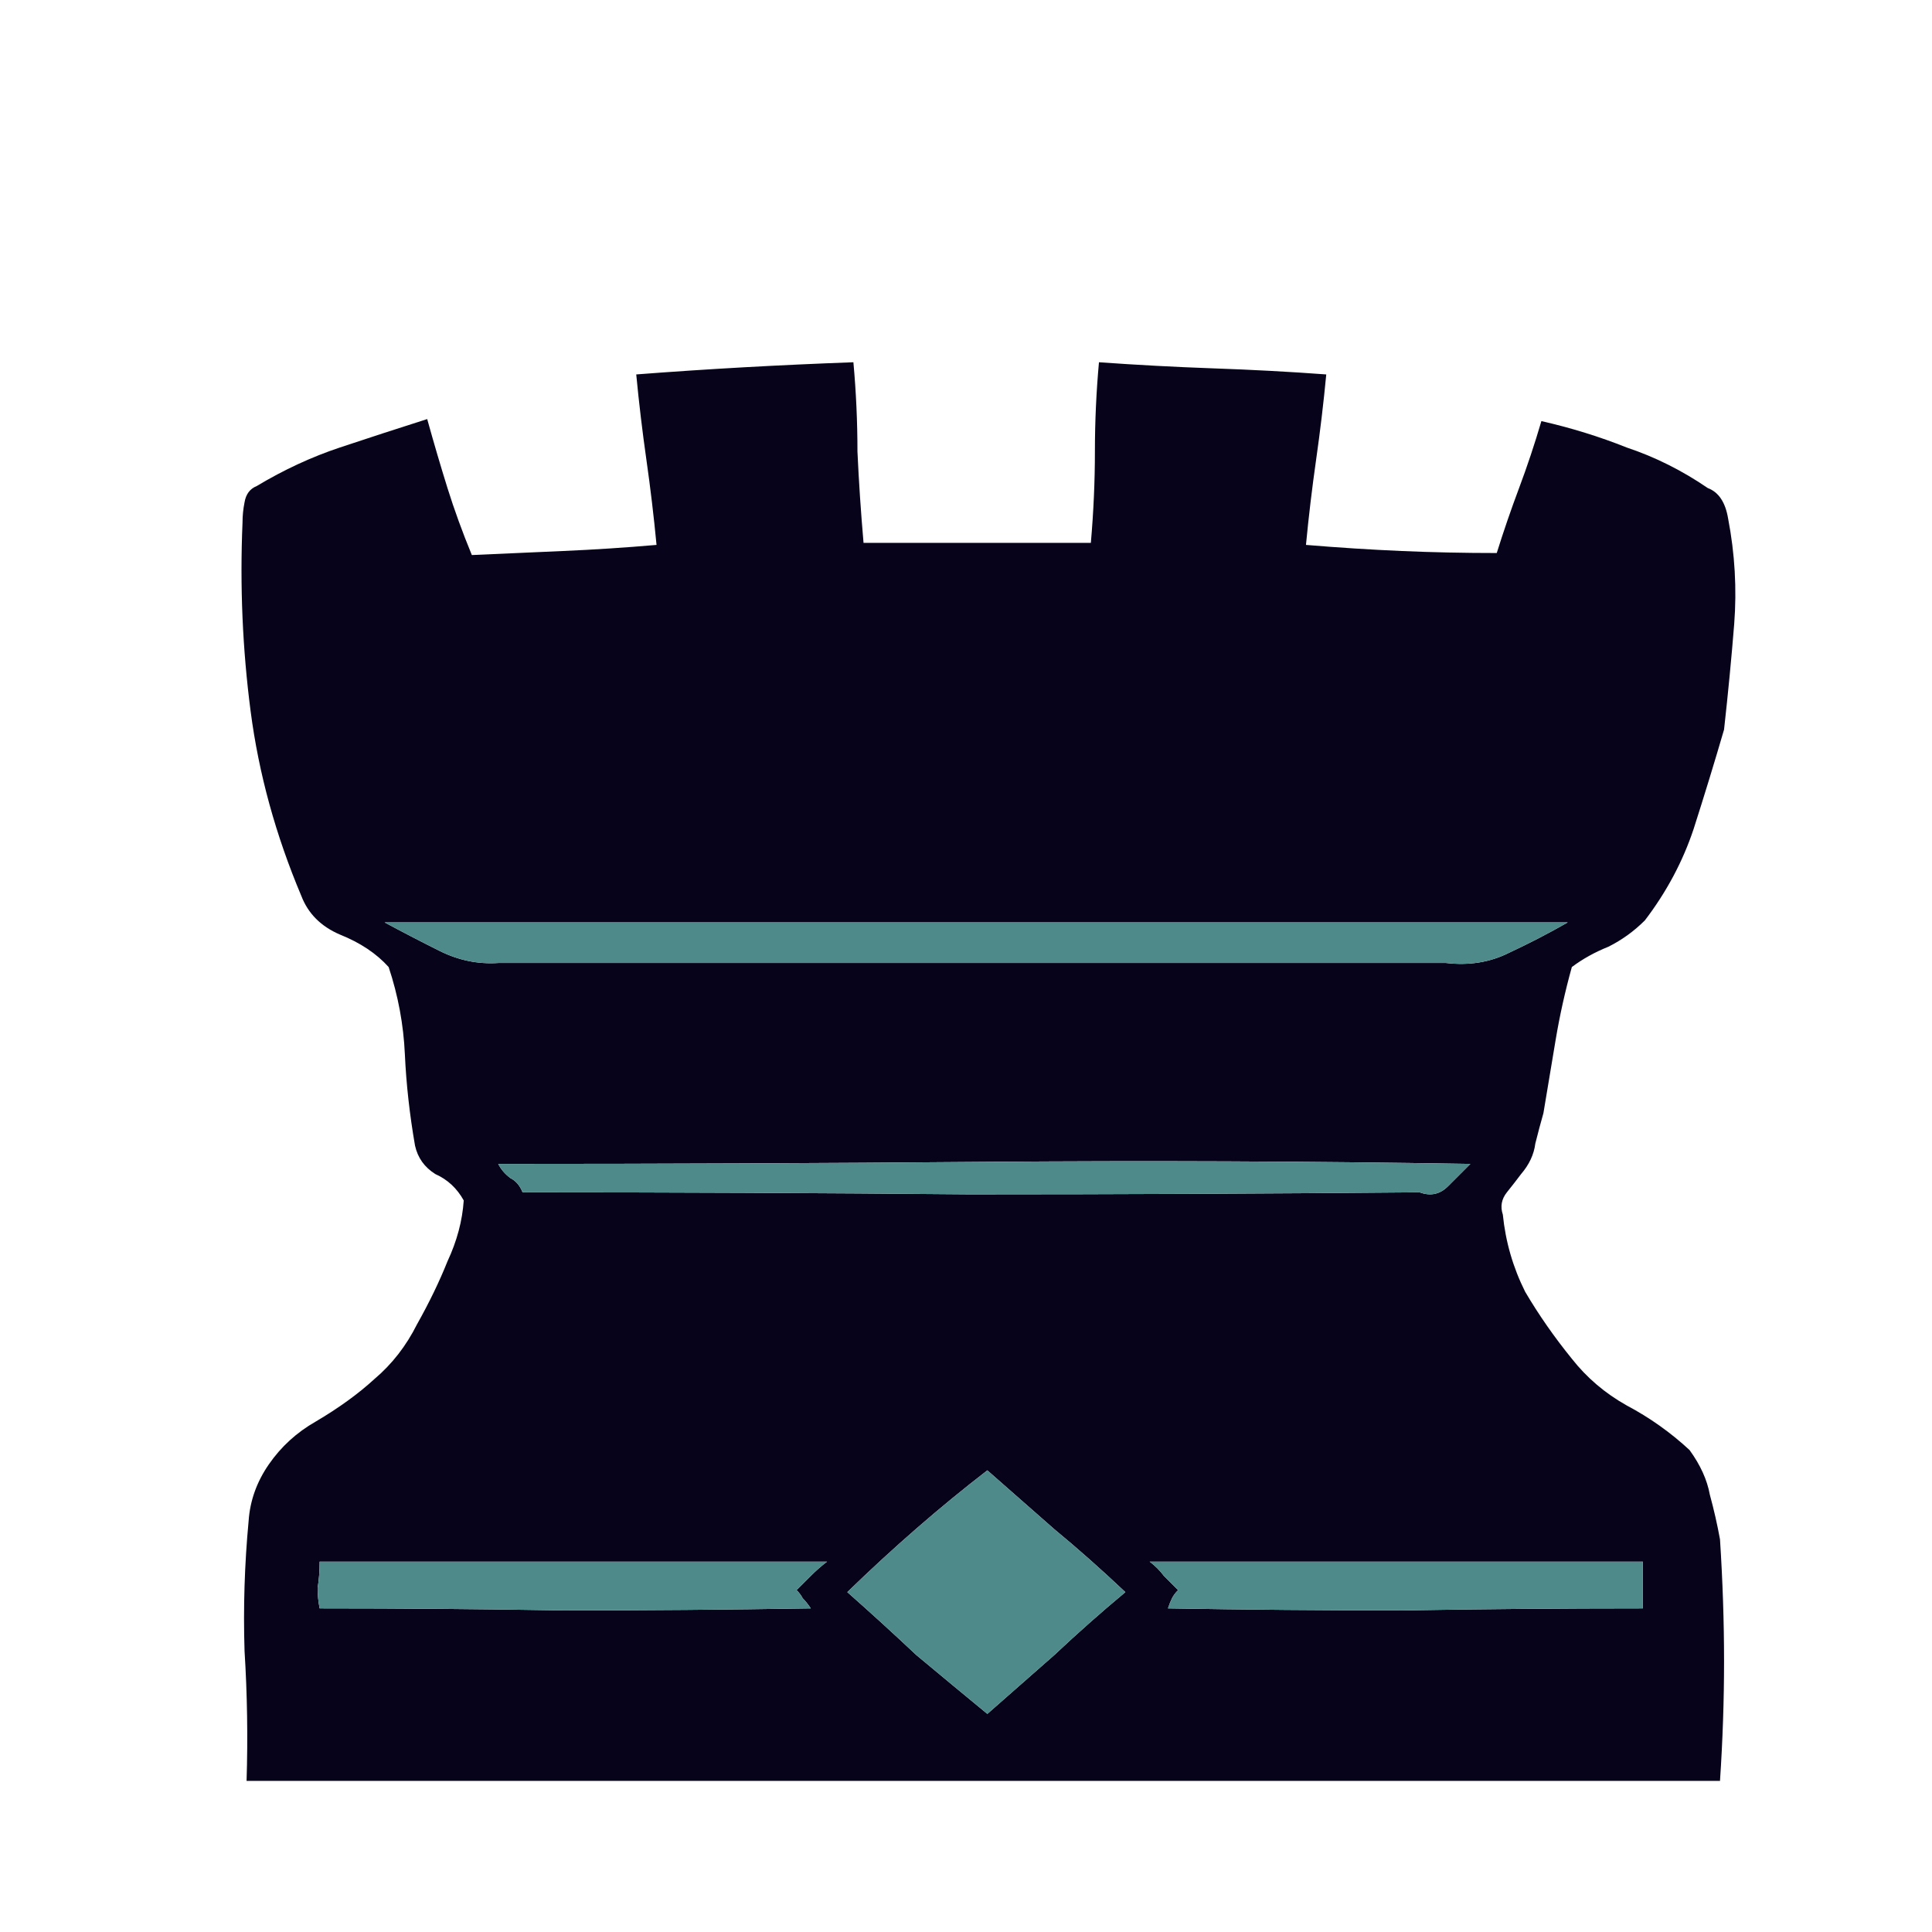 <svg width="180" height="180" viewBox="0 0 180 180" fill="none" xmlns="http://www.w3.org/2000/svg">
<path d="M143.797 103.711C143.545 104.593 143.293 105.539 143.041 106.548C142.915 107.556 142.474 108.501 141.717 109.384C141.339 109.888 140.898 110.455 140.394 111.085C139.89 111.716 139.764 112.409 140.016 113.165C140.268 115.687 140.961 118.082 142.096 120.351C143.356 122.493 144.806 124.573 146.445 126.591C147.831 128.355 149.533 129.805 151.55 130.939C153.693 132.074 155.647 133.46 157.412 135.099C158.42 136.486 159.05 137.872 159.302 139.259C159.681 140.646 159.996 142.032 160.248 143.419C160.5 147.327 160.626 151.108 160.626 154.764C160.626 158.42 160.5 162.138 160.248 165.92H22.973C23.099 161.886 23.036 157.852 22.784 153.818C22.657 149.785 22.784 145.751 23.162 141.717C23.288 139.826 23.918 138.062 25.053 136.423C26.187 134.784 27.637 133.46 29.401 132.452C31.544 131.191 33.372 129.868 34.885 128.481C36.524 127.095 37.847 125.392 38.856 123.376C39.99 121.359 40.936 119.405 41.692 117.514C42.574 115.624 43.079 113.732 43.205 111.842C42.574 110.707 41.692 109.888 40.557 109.384C39.549 108.753 38.919 107.871 38.667 106.737C38.163 103.837 37.847 101.001 37.721 98.228C37.595 95.455 37.091 92.744 36.209 90.097C35.074 88.837 33.561 87.828 31.671 87.072C29.906 86.316 28.708 85.118 28.078 83.479C25.683 77.807 24.107 72.071 23.351 66.273C22.595 60.474 22.342 54.612 22.595 48.688C22.595 48.057 22.657 47.427 22.784 46.797C22.91 46.041 23.288 45.536 23.918 45.284C26.439 43.772 29.023 42.574 31.671 41.691C34.318 40.809 37.028 39.927 39.801 39.044C40.431 41.313 41.062 43.456 41.692 45.473C42.322 47.49 43.079 49.57 43.961 51.713C46.86 51.587 49.697 51.461 52.47 51.335C55.369 51.209 58.268 51.02 61.168 50.768C60.915 48.12 60.6 45.473 60.222 42.826C59.844 40.179 59.529 37.532 59.277 34.885C65.832 34.38 72.576 34.002 79.509 33.75C79.761 36.523 79.887 39.297 79.887 42.07C80.013 44.843 80.202 47.679 80.454 50.578H101.632C101.884 47.679 102.01 44.843 102.01 42.07C102.01 39.297 102.136 36.523 102.388 33.75C105.918 34.002 109.447 34.191 112.977 34.317C116.632 34.443 120.162 34.633 123.565 34.885C123.313 37.532 122.998 40.179 122.62 42.826C122.242 45.473 121.927 48.12 121.674 50.768C124.7 51.02 127.662 51.209 130.562 51.335C133.461 51.461 136.423 51.524 139.449 51.524C140.079 49.507 140.772 47.49 141.528 45.473C142.285 43.456 142.978 41.376 143.608 39.233C146.382 39.864 149.029 40.683 151.55 41.691C154.197 42.574 156.718 43.834 159.113 45.473C160.122 45.851 160.752 46.797 161.004 48.309C161.634 51.587 161.823 54.864 161.571 58.142C161.319 61.293 161.004 64.57 160.626 67.974C159.744 70.999 158.798 74.088 157.79 77.239C156.781 80.265 155.269 83.101 153.251 85.748C152.243 86.757 151.109 87.576 149.848 88.206C148.588 88.711 147.453 89.341 146.445 90.097C145.815 92.366 145.31 94.635 144.932 96.904C144.554 99.173 144.175 101.442 143.797 103.711ZM75.538 149.848C75.286 149.47 75.034 149.154 74.781 148.902C74.656 148.65 74.466 148.398 74.215 148.146C74.593 147.768 75.034 147.327 75.538 146.823C76.042 146.318 76.547 145.877 77.051 145.498H29.78C29.78 146.381 29.717 147.201 29.591 147.957C29.591 148.587 29.654 149.217 29.78 149.848C37.469 149.848 45.032 149.911 52.47 150.037C60.033 150.037 67.723 149.974 75.538 149.848ZM46.419 108.438C46.671 108.943 47.049 109.384 47.554 109.762C48.058 110.014 48.436 110.455 48.688 111.085C62.554 111.085 76.421 111.148 90.287 111.274C104.153 111.274 118.145 111.211 132.263 111.085C133.272 111.464 134.154 111.274 134.911 110.518C135.667 109.762 136.36 109.069 136.991 108.438C121.864 108.186 106.737 108.123 91.61 108.249C76.61 108.375 61.546 108.438 46.419 108.438ZM91.988 159.68C94.005 157.915 96.085 156.088 98.228 154.196C100.371 152.18 102.577 150.226 104.846 148.335C102.577 146.192 100.371 144.238 98.228 142.473C96.085 140.583 94.005 138.755 91.988 136.99C87.577 140.393 83.228 144.175 78.942 148.335C81.084 150.226 83.228 152.18 85.371 154.196C87.64 156.088 89.845 157.915 91.988 159.68ZM107.115 145.498C107.619 145.877 108.061 146.318 108.439 146.823C108.943 147.327 109.384 147.768 109.762 148.146C109.51 148.398 109.321 148.65 109.195 148.902C109.069 149.154 108.943 149.47 108.817 149.848C116.128 149.974 123.439 150.037 130.751 150.037C138.062 149.911 145.499 149.848 153.062 149.848V145.498H107.115ZM134.722 89.719C136.864 89.971 138.818 89.656 140.583 88.774C142.474 87.891 144.301 86.946 146.067 85.937H35.831C37.469 86.82 39.171 87.702 40.936 88.584C42.7 89.467 44.528 89.845 46.419 89.719H134.722Z" fill="#07031A"/>
<path d="M75.538 149.848C75.286 149.47 75.034 149.154 74.782 148.902C74.656 148.65 74.466 148.398 74.214 148.146C74.593 147.768 75.034 147.327 75.538 146.823C76.042 146.318 76.546 145.877 77.051 145.499H29.779C29.779 146.381 29.716 147.201 29.59 147.957C29.59 148.587 29.653 149.217 29.779 149.848C37.469 149.848 45.032 149.911 52.469 150.037C60.033 150.037 67.722 149.974 75.538 149.848ZM46.419 108.438C46.671 108.943 47.049 109.384 47.553 109.762C48.057 110.014 48.436 110.455 48.688 111.085C62.554 111.085 76.42 111.148 90.286 111.274C104.152 111.274 118.145 111.211 132.263 111.085C133.271 111.464 134.154 111.274 134.91 110.518C135.667 109.762 136.36 109.069 136.99 108.438C121.863 108.186 106.737 108.123 91.61 108.249C76.609 108.375 61.545 108.438 46.419 108.438ZM91.988 159.68C94.005 157.915 96.085 156.088 98.228 154.196C100.371 152.18 102.577 150.226 104.846 148.335C102.577 146.192 100.371 144.239 98.228 142.473C96.085 140.583 94.005 138.755 91.988 136.99C87.576 140.394 83.227 144.175 78.941 148.335C81.084 150.226 83.227 152.18 85.37 154.196C87.639 156.088 89.845 157.915 91.988 159.68ZM107.115 145.499C107.619 145.877 108.06 146.318 108.438 146.823C108.943 147.327 109.384 147.768 109.762 148.146C109.51 148.398 109.321 148.65 109.195 148.902C109.069 149.154 108.943 149.47 108.817 149.848C116.128 149.974 123.439 150.037 130.75 150.037C138.062 149.911 145.499 149.848 153.062 149.848V145.499H107.115ZM134.721 89.719C136.864 89.971 138.818 89.656 140.583 88.774C142.473 87.891 144.301 86.946 146.066 85.937H35.83C37.469 86.82 39.17 87.702 40.935 88.584C42.7 89.467 44.528 89.845 46.419 89.719H134.721Z" fill="#4F8A8B"/>
</svg>
